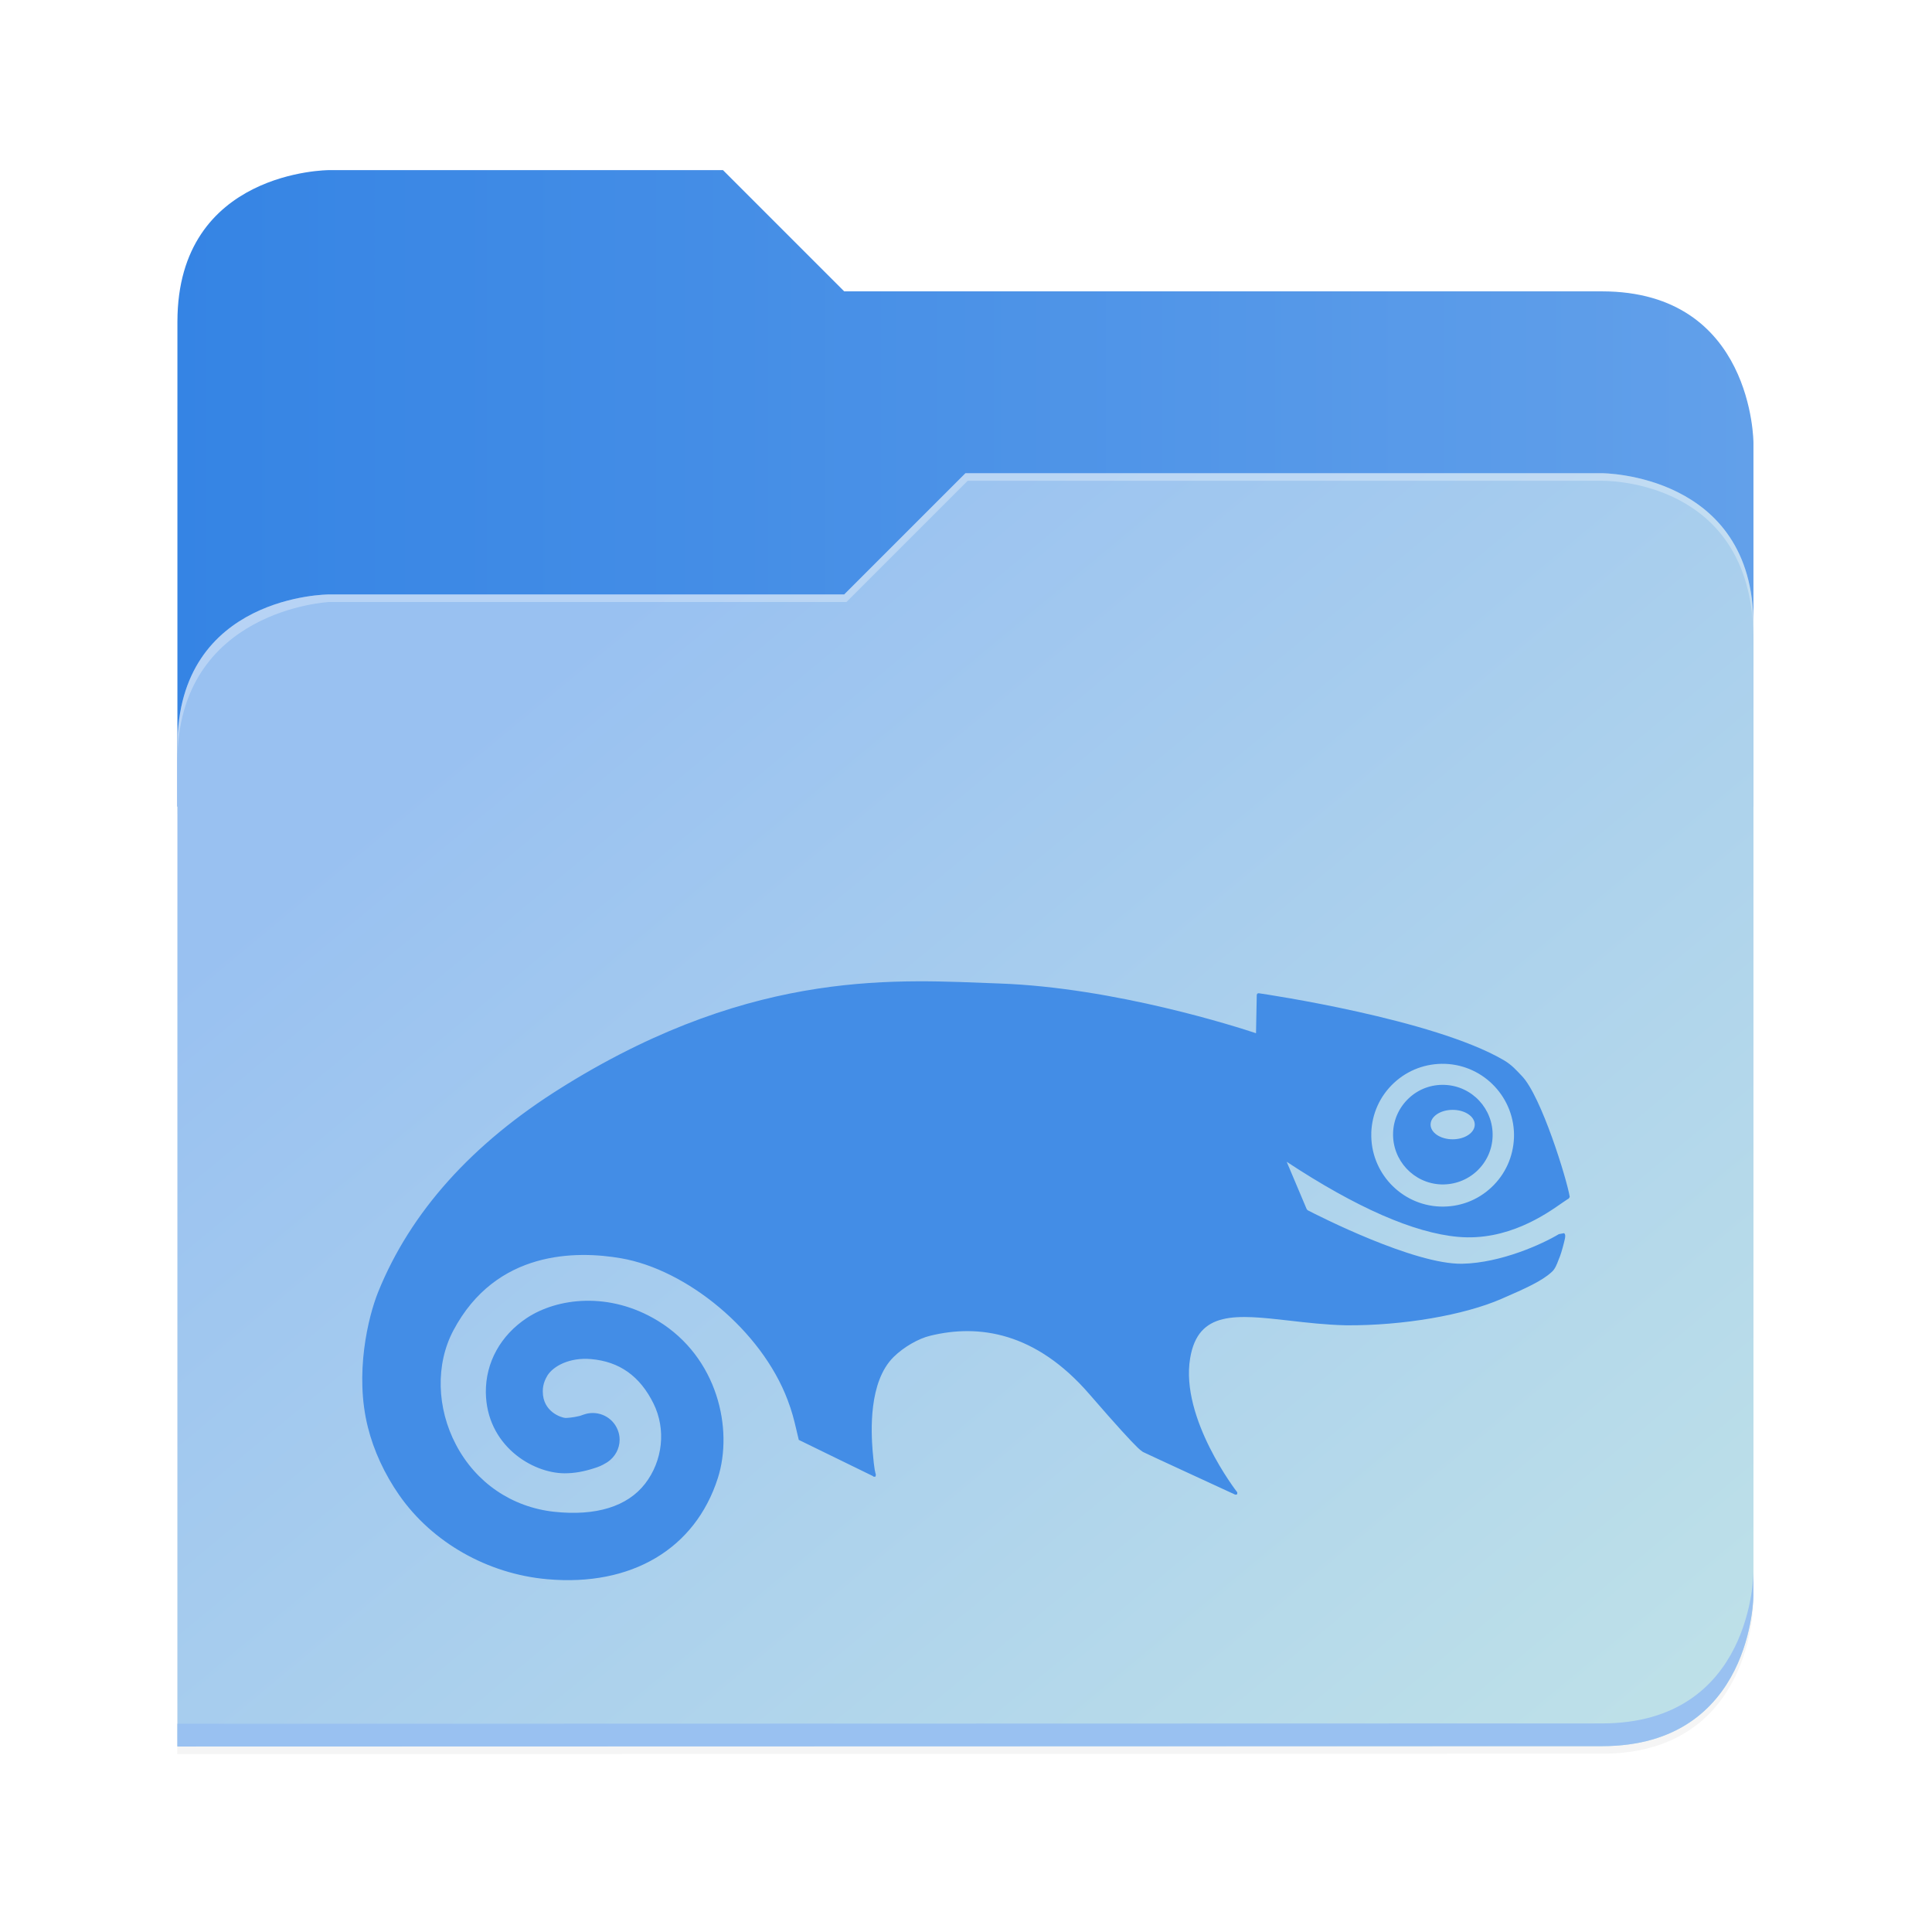 <?xml version="1.0" encoding="UTF-8" standalone="no"?>
<svg
   height="128"
   viewBox="0 0 128 128"
   width="128"
   version="1.1"
   id="svg5248"
   xmlns:xlink="http://www.w3.org/1999/xlink"
   xmlns="http://www.w3.org/2000/svg"
   xmlns:svg="http://www.w3.org/2000/svg">
  <defs
     id="defs5252">
    <filter
       style="color-interpolation-filters:sRGB"
       id="filter1302"
       x="-0.012"
       width="1.024"
       y="-0.012"
       height="1.024">
      <feGaussianBlur
         stdDeviation="2.08"
         id="feGaussianBlur1304" />
    </filter>
    <linearGradient
       id="bg-gradient-2">
      <stop
         style="stop-color:#3584e4;stop-opacity:1"
         offset="0"
         id="stop13402" />
      <stop
         style="stop-color:#62a0ea;stop-opacity:1"
         offset="1"
         id="stop13404" />
    </linearGradient>
    <clipPath
       clipPathUnits="userSpaceOnUse"
       id="clipPath1509">
      <path
         id="path1511"
         d="M 192,-164 H 88 c 0,0 -40,0 -40,40 V 4 h 416 v -96 c 0,0 0,-40 -40,-40 H 224 Z"
         style="display:inline;opacity:1;vector-effect:none;fill:#c9b8a7;fill-opacity:1;stroke:none;stroke-width:26.067;stroke-linecap:butt;stroke-linejoin:miter;stroke-miterlimit:4;stroke-dasharray:none;stroke-dashoffset:0;stroke-opacity:1;marker:none;marker-start:none;marker-mid:none;marker-end:none;paint-order:normal;enable-background:new" />
    </clipPath>
    <filter
       style="color-interpolation-filters:sRGB"
       id="filter1529"
       x="-0.108"
       width="1.217"
       y="-0.134"
       height="1.269">
      <feGaussianBlur
         stdDeviation="18.8"
         id="feGaussianBlur1531" />
    </filter>
    <linearGradient
       id="linearGradient888">
      <stop
         style="stop-color:#99c1f1;stop-opacity:1"
         offset="0"
         id="stop884" />
      <stop
         style="stop-color:#c3e5e7;stop-opacity:1"
         offset="1"
         id="stop886" />
    </linearGradient>
    <linearGradient
       xlink:href="#bg-gradient-2"
       id="linearGradient5836"
       gradientUnits="userSpaceOnUse"
       x1="64"
       y1="756"
       x2="480"
       y2="756" />
    <linearGradient
       xlink:href="#linearGradient888"
       id="linearGradient5838"
       gradientUnits="userSpaceOnUse"
       x1="152.898"
       y1="-38.797"
       x2="447.309"
       y2="316" />
  </defs>
  <linearGradient
     id="a"
     gradientUnits="userSpaceOnUse"
     x1="12"
     x2="116"
     y1="64"
     y2="64">
    <stop
       offset="0"
       stop-color="#3d3846"
       id="stop5214" />
    <stop
       offset="0.05"
       stop-color="#77767b"
       id="stop5216" />
    <stop
       offset="0.1"
       stop-color="#5e5c64"
       id="stop5218" />
    <stop
       offset="0.9"
       stop-color="#504e56"
       id="stop5220" />
    <stop
       offset="0.95"
       stop-color="#77767b"
       id="stop5222" />
    <stop
       offset="1"
       stop-color="#3d3846"
       id="stop5224" />
  </linearGradient>
  <linearGradient
     id="b"
     gradientUnits="userSpaceOnUse"
     x1="12"
     x2="112.041"
     y1="60"
     y2="80.988">
    <stop
       offset="0"
       stop-color="#77767b"
       id="stop5227" />
    <stop
       offset="0.384"
       stop-color="#9a9996"
       id="stop5229" />
    <stop
       offset="0.721"
       stop-color="#77767b"
       id="stop5231" />
    <stop
       offset="1"
       stop-color="#68666f"
       id="stop5233" />
  </linearGradient>
  <g
     transform="matrix(0.251,0,0,0.251,-0.293,52.435)"
     id="g5798"
     style="fill:#c9b8a7;fill-opacity:1;stroke:#a08f7f;stroke-opacity:1">
    <path
       id="path5786"
       d="m 88,-162 c 0,0 -40,0 -40,40 L 47.965,6 h 0.033 L 47.965,254.094 424,254 c 40,0 40,-40 40,-40 V 6 -42 -90 c 0,0 0,-40 -40,-40 H 224 l -32,-32 z"
       style="display:inline;opacity:0.2;fill:#000000;fill-opacity:1;stroke:none;stroke-width:26.067;stroke-linecap:butt;stroke-linejoin:miter;stroke-miterlimit:4;stroke-dasharray:none;stroke-dashoffset:0;stroke-opacity:1;marker:none;marker-start:none;marker-mid:none;marker-end:none;paint-order:normal;filter:url(#filter1302);enable-background:new" />
    <path
       style="display:inline;opacity:1;fill:url(#linearGradient5836);fill-opacity:1;stroke:none;stroke-width:26.067;stroke-linecap:butt;stroke-linejoin:miter;stroke-miterlimit:4;stroke-dasharray:none;stroke-dashoffset:0;stroke-opacity:1;marker:none;marker-start:none;marker-mid:none;marker-end:none;paint-order:normal;enable-background:new"
       d="M 208,672 H 104 c 0,0 -40,0 -40,40 v 128 h 416 v -96 c 0,0 0,-40 -40,-40 H 240 Z"
       transform="translate(-16,-836)"
       id="path5788" />
    <path
       id="path5790"
       d="m 256,-80 -32,32 H 88 c 0,0 -40,0 -40,40 v 264 h 376 c 40,0 40,-40 40,-40 V -40 c 0,-40 -40,-40 -40,-40 z"
       style="display:inline;opacity:0.1;fill:#000000;fill-opacity:1;stroke:none;stroke-width:26.067;stroke-linecap:butt;stroke-linejoin:miter;stroke-miterlimit:4;stroke-dasharray:none;stroke-dashoffset:0;stroke-opacity:1;marker:none;marker-start:none;marker-mid:none;marker-end:none;paint-order:normal;filter:url(#filter1529);enable-background:new"
       clip-path="url(#clipPath1509)" />
    <path
       style="display:inline;opacity:1;fill:url(#linearGradient5838);fill-opacity:1;stroke:none;stroke-width:26.067;stroke-linecap:butt;stroke-linejoin:miter;stroke-miterlimit:4;stroke-dasharray:none;stroke-dashoffset:0;stroke-opacity:1;marker:none;marker-start:none;marker-mid:none;marker-end:none;paint-order:normal;enable-background:new"
       d="m 256,-84 -32,32 H 88 c 0,0 -40,0 -40,40 v 264 h 376 c 40,0 40,-40 40,-40 V -44 c 0,-40 -40,-40 -40,-40 z"
       id="path5792" />
    <path
       style="font-variation-settings:normal;display:inline;opacity:1;fill:#99c1f1;fill-opacity:1;stroke:none;stroke-width:26.067;stroke-linecap:butt;stroke-linejoin:miter;stroke-miterlimit:4;stroke-dasharray:none;stroke-dashoffset:0;stroke-opacity:1;marker:none;marker-start:none;marker-mid:none;marker-end:none;paint-order:normal;enable-background:new;stop-color:#000000;stop-opacity:1"
       d="m 480,1042 c 0,0 0,40 -40,40 l -375.998,0.094 -0.004,6 L 440,1088 c 40,0 40,-40 40,-40 z"
       transform="translate(-16,-836)"
       id="path5794" />
    <path
       style="display:inline;opacity:0.3;fill:#ffffff;fill-opacity:1;stroke:none;stroke-width:26.067;stroke-linecap:butt;stroke-linejoin:miter;stroke-miterlimit:4;stroke-dasharray:none;stroke-dashoffset:0;stroke-opacity:1;marker:none;marker-start:none;marker-mid:none;marker-end:none;paint-order:normal;enable-background:new"
       d="m 272,752 -32,32 H 104 c 0,0 -40,0 -40,40 v 4 c 0,-40 40,-42 40,-42 h 136.591 l 32,-32 H 440 c 5.38,0 40,2 40,42 v -4 c 0,-40 -40,-40 -40,-40 z"
       id="path5796"
       transform="translate(-16,-836)" />
  </g>
  <g
     id="surface105959-1"
     transform="matrix(3.494,0,0,3.494,134.026,48.099)"
     style="fill:#3f8ae5;fill-opacity:1;stroke:none;stroke-width:0.894" />
  <path
     d="m 90.851,75.044 c 0.045,-1.262 0.575,-2.434 1.498,-3.294 0.923,-0.862 2.129,-1.308 3.392,-1.268 2.605,0.093 4.652,2.292 4.564,4.895 -0.05,1.262 -0.578,2.434 -1.498,3.291 -0.924,0.867 -2.126,1.313 -3.395,1.27 -2.602,-0.096 -4.647,-2.29 -4.559,-4.895 z m 12.638,4.655 c 0.215,-0.142 0.372,-0.259 0.439,-0.286 l 0.072,-0.112 c -0.181,-1.142 -1.884,-6.681 -3.171,-8.013 -0.355,-0.363 -0.639,-0.721 -1.214,-1.057 -4.66,-2.714 -15.71,-4.353 -16.228,-4.428 l -0.088,0.025 -0.035,0.08 c 0,0 -0.045,2.29 -0.05,2.546 -1.129,-0.379 -9.334,-3.029 -17.026,-3.296 -6.523,-0.229 -16.023,-1.073 -28.613,6.667 l -0.372,0.232 c -5.923,3.694 -10.012,8.25 -12.15,13.543 -0.67,1.666 -1.572,5.424 -0.679,8.96 0.385,1.546 1.103,3.099 2.07,4.489 2.187,3.142 5.856,5.226 9.809,5.578 5.578,0.499 9.804,-2.007 11.306,-6.699 1.033,-3.238 0,-7.989 -3.961,-10.412 -3.222,-1.973 -6.686,-1.524 -8.696,-0.195 -1.743,1.156 -2.73,2.952 -2.714,4.924 0.04,3.499 3.053,5.36 5.221,5.365 0.63,0 1.262,-0.109 1.975,-0.342 0.254,-0.077 0.492,-0.173 0.756,-0.336 l 0.083,-0.049 0.052,-0.035 -0.015,0.011 c 0.494,-0.337 0.791,-0.884 0.791,-1.471 0,-0.16 -0.02,-0.322 -0.069,-0.486 -0.256,-0.886 -1.131,-1.422 -2.039,-1.257 l -0.122,0.029 -0.166,0.051 -0.24,0.083 c -0.499,0.123 -0.873,0.133 -0.953,0.136 -0.254,-0.017 -1.501,-0.39 -1.501,-1.756 v -0.018 c 0,-0.502 0.201,-0.854 0.312,-1.046 0.388,-0.609 1.451,-1.206 2.885,-1.081 1.884,0.163 3.243,1.129 4.142,2.952 0.835,1.695 0.617,3.779 -0.563,5.306 -1.172,1.513 -3.256,2.156 -6.032,1.857 -2.797,-0.309 -5.162,-1.919 -6.486,-4.425 -1.296,-2.45 -1.367,-5.354 -0.183,-7.586 2.832,-5.346 8.181,-5.29 11.114,-4.783 4.34,0.753 9.278,4.756 11.029,9.379 0.283,0.737 0.427,1.321 0.553,1.855 l 0.189,0.798 4.903,2.394 0.064,0.049 0.119,-0.011 0.02,-0.141 c -0.03,-0.11 -0.101,-0.211 -0.215,-1.583 -0.093,-1.218 -0.283,-4.551 1.395,-6.203 0.652,-0.646 1.644,-1.222 2.429,-1.406 3.214,-0.785 6.982,-0.243 10.546,3.881 1.845,2.13 2.744,3.101 3.195,3.537 l 0.157,0.142 0.185,0.139 c 0.148,0.08 6.128,2.835 6.128,2.835 l 0.123,-0.03 0.003,-0.128 c -0.04,-0.045 -3.79,-4.892 -3.123,-8.883 0.526,-3.179 3.056,-2.891 6.555,-2.496 1.142,0.133 2.443,0.283 3.79,0.313 3.758,0.024 7.807,-0.67 10.303,-1.762 1.615,-0.702 2.645,-1.169 3.291,-1.756 0.232,-0.192 0.352,-0.505 0.478,-0.841 l 0.088,-0.222 c 0.104,-0.272 0.258,-0.846 0.325,-1.161 0.025,-0.139 0.045,-0.285 -0.056,-0.363 l -0.345,0.064 c -1.096,0.66 -3.836,1.908 -6.395,1.962 -3.179,0.064 -9.582,-3.198 -10.249,-3.545 l -0.064,-0.074 c -0.157,-0.384 -1.118,-2.655 -1.324,-3.136 4.61,3.037 8.432,4.716 11.36,4.975 3.259,0.29 5.797,-1.488 6.884,-2.248 h -2.5e-4 z m -7.247,-4.217 c -0.809,0 -1.462,-0.438 -1.462,-0.974 0,-0.542 0.653,-0.977 1.462,-0.977 0.809,0 1.464,0.435 1.464,0.977 -4.47e-4,0.536 -0.656,0.974 -1.464,0.974 M 95.703,71.876 c -0.884,-0.032 -1.722,0.281 -2.362,0.881 -0.64,0.601 -1.018,1.414 -1.045,2.295 -0.061,1.821 1.364,3.352 3.182,3.419 0.883,0.026 1.725,-0.286 2.37,-0.886 0.643,-0.603 1.013,-1.418 1.041,-2.295 0.061,-1.82 -1.364,-3.35 -3.184,-3.414 z"
     style="fill:#438de6;fill-opacity:1;stroke-width:0.267"
     id="path2" />
</svg>

